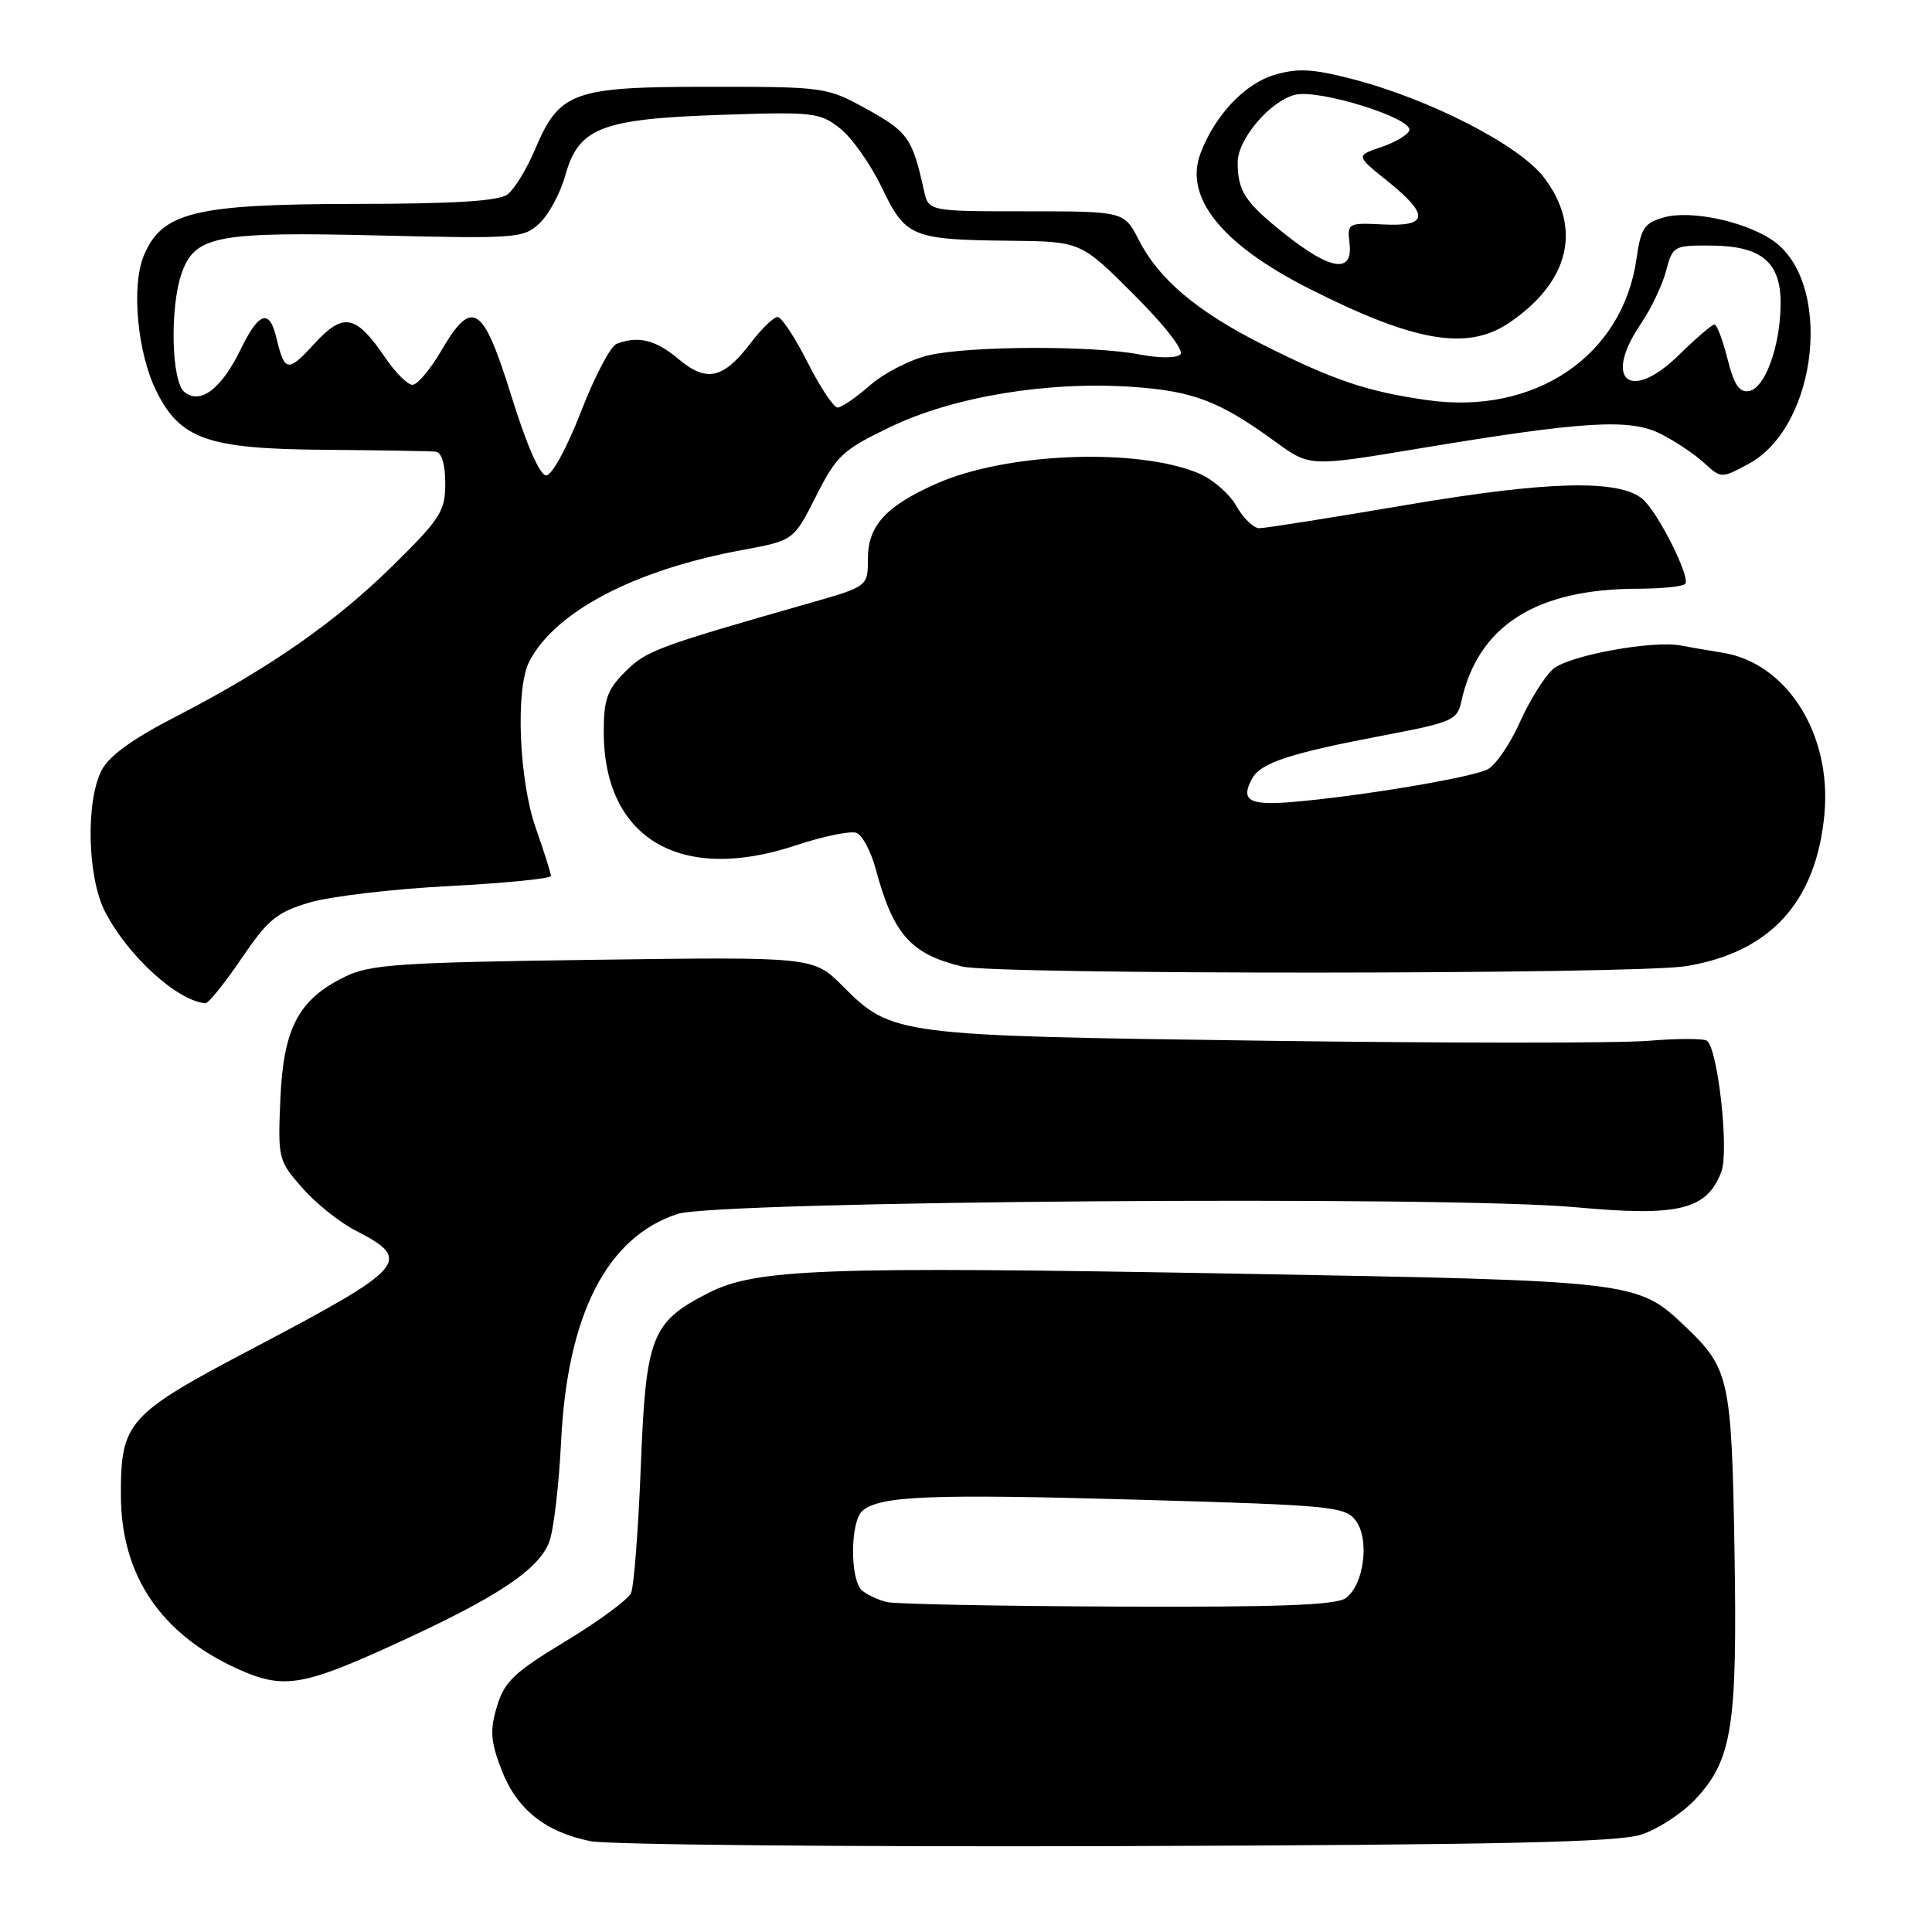 <?xml version="1.0" encoding="UTF-8" standalone="no"?>
<!DOCTYPE svg PUBLIC "-//W3C//DTD SVG 1.1//EN" "http://www.w3.org/Graphics/SVG/1.1/DTD/svg11.dtd" >
<svg xmlns="http://www.w3.org/2000/svg" xmlns:xlink="http://www.w3.org/1999/xlink" version="1.1" viewBox="0 0 256 256">
 <g >
 <path fill="currentColor"
d=" M 217.49 243.09 C 219.68 242.37 222.87 240.29 224.58 238.48 C 229.53 233.23 230.22 228.88 229.83 205.40 C 229.45 182.72 229.14 181.32 223.34 175.80 C 216.92 169.71 216.99 169.72 163.50 168.76 C 108.92 167.79 100.14 168.11 93.84 171.34 C 86.30 175.19 85.58 177.06 84.91 194.32 C 84.58 202.67 84.00 210.21 83.62 211.08 C 83.23 211.94 79.34 214.82 74.96 217.46 C 68.12 221.60 66.84 222.81 65.85 226.11 C 64.90 229.28 65.00 230.71 66.43 234.45 C 68.44 239.71 72.20 242.74 78.22 243.96 C 80.57 244.44 111.97 244.73 148.00 244.62 C 199.00 244.45 214.38 244.11 217.49 243.09 Z  M 52.28 217.87 C 65.84 211.68 71.37 208.02 72.78 204.30 C 73.36 202.76 74.07 196.76 74.35 190.97 C 75.17 174.19 80.41 163.94 89.75 160.86 C 94.98 159.13 191.80 158.41 208.71 159.96 C 222.46 161.23 226.16 160.33 228.09 155.26 C 229.12 152.56 227.66 139.13 226.20 137.92 C 225.82 137.59 222.32 137.59 218.44 137.91 C 214.56 138.24 191.61 138.23 167.44 137.90 C 118.62 137.24 118.18 137.18 111.65 130.65 C 107.78 126.78 107.78 126.78 78.64 127.18 C 52.92 127.53 49.06 127.79 45.73 129.41 C 39.56 132.42 37.56 136.20 37.15 145.61 C 36.81 153.54 36.88 153.79 40.06 157.41 C 41.85 159.45 45.01 161.98 47.09 163.04 C 54.75 166.96 53.91 167.93 33.68 178.58 C 16.84 187.43 15.99 188.38 16.02 198.20 C 16.06 208.73 21.29 216.50 31.43 221.11 C 37.51 223.87 40.00 223.48 52.28 217.87 Z  M 31.98 127.03 C 35.50 121.84 36.67 120.88 41.01 119.59 C 43.75 118.78 52.07 117.79 59.50 117.41 C 66.92 117.02 73.00 116.42 73.00 116.07 C 73.00 115.72 72.10 112.87 71.00 109.74 C 68.76 103.38 68.28 91.27 70.12 87.68 C 73.54 81.03 84.08 75.51 98.40 72.87 C 105.16 71.62 105.16 71.62 108.13 65.75 C 110.86 60.34 111.63 59.62 118.05 56.54 C 126.40 52.54 138.81 50.50 150.03 51.26 C 158.13 51.82 161.61 53.15 169.02 58.55 C 173.54 61.84 173.54 61.84 187.90 59.45 C 209.90 55.79 215.97 55.42 220.07 57.50 C 221.95 58.45 224.53 60.17 225.79 61.33 C 228.07 63.41 228.08 63.41 231.69 61.47 C 240.99 56.46 242.96 37.14 234.73 31.74 C 230.96 29.27 223.98 27.83 220.50 28.80 C 217.87 29.54 217.42 30.21 216.84 34.32 C 214.99 47.19 203.37 55.04 189.13 53.02 C 181.12 51.88 176.73 50.40 167.26 45.63 C 158.63 41.28 153.55 37.00 150.92 31.84 C 148.96 28.00 148.96 28.00 136.00 28.00 C 123.04 28.00 123.04 28.00 122.43 25.25 C 120.91 18.34 120.29 17.46 114.93 14.50 C 109.55 11.53 109.35 11.50 93.96 11.50 C 75.90 11.50 74.14 12.13 70.89 19.81 C 69.80 22.39 68.17 25.06 67.26 25.75 C 66.09 26.64 60.33 27.01 47.06 27.02 C 25.77 27.05 21.44 28.11 19.04 33.91 C 17.39 37.90 18.20 46.71 20.68 51.75 C 23.86 58.21 27.48 59.48 43.00 59.60 C 50.42 59.66 57.06 59.77 57.75 59.85 C 58.52 59.94 59.00 61.55 59.00 64.05 C 59.00 67.73 58.38 68.71 52.09 74.91 C 44.39 82.50 35.62 88.60 23.21 95.00 C 17.58 97.89 14.44 100.17 13.46 102.08 C 11.34 106.19 11.58 116.27 13.91 120.79 C 16.93 126.65 23.45 132.60 27.21 132.94 C 27.60 132.97 29.75 130.32 31.98 127.03 Z  M 223.41 128.02 C 234.60 126.19 240.69 119.48 241.75 107.83 C 242.71 97.25 236.77 87.86 228.27 86.49 C 226.20 86.16 223.72 85.73 222.76 85.54 C 219.05 84.80 207.81 86.86 205.78 88.66 C 204.64 89.67 202.67 92.84 201.39 95.70 C 200.12 98.55 198.20 101.36 197.14 101.93 C 195.09 103.02 180.12 105.53 171.22 106.27 C 165.52 106.75 164.35 106.07 165.89 103.20 C 167.04 101.06 170.90 99.80 183.78 97.36 C 192.30 95.74 193.11 95.39 193.61 93.05 C 195.79 82.94 203.47 78.02 217.08 78.01 C 220.15 78.00 222.95 77.72 223.29 77.38 C 224.08 76.59 219.66 67.79 217.62 66.10 C 214.47 63.49 205.04 63.73 186.35 66.91 C 176.36 68.61 167.59 70.00 166.85 69.99 C 166.11 69.99 164.74 68.66 163.82 67.04 C 162.90 65.41 160.65 63.47 158.82 62.71 C 150.63 59.30 133.36 59.98 124.12 64.07 C 117.39 67.04 115.00 69.66 115.00 74.03 C 115.00 77.71 115.00 77.71 107.25 79.92 C 87.05 85.69 85.63 86.22 82.85 89.00 C 80.46 91.39 80.00 92.67 80.00 96.96 C 80.00 111.10 90.14 117.11 105.43 112.02 C 109.08 110.81 112.71 110.06 113.48 110.36 C 114.26 110.65 115.42 112.83 116.05 115.20 C 118.38 123.83 120.68 126.43 127.50 128.07 C 132.06 129.17 216.66 129.13 223.41 128.02 Z  M 200.01 42.75 C 207.99 37.32 209.68 30.20 204.57 23.50 C 201.27 19.18 189.31 13.06 178.95 10.41 C 173.88 9.11 171.89 9.02 168.85 9.93 C 164.92 11.10 160.98 15.28 159.08 20.30 C 156.86 26.12 161.85 32.36 173.40 38.21 C 187.44 45.33 194.46 46.53 200.01 42.75 Z  M 117.50 212.28 C 116.40 212.01 114.94 211.33 114.25 210.77 C 112.60 209.43 112.64 201.54 114.30 200.17 C 116.67 198.20 123.24 197.94 150.83 198.72 C 176.51 199.45 178.25 199.62 179.65 201.50 C 181.51 204.00 180.74 209.98 178.33 211.75 C 177.04 212.69 169.52 212.97 148.06 212.88 C 132.35 212.82 118.60 212.55 117.50 212.28 Z  M 67.77 52.50 C 63.98 40.33 62.59 39.43 58.45 46.50 C 57.00 48.98 55.29 51.00 54.65 50.99 C 54.02 50.99 52.41 49.39 51.08 47.44 C 47.14 41.65 45.52 41.33 41.62 45.58 C 38.13 49.38 37.71 49.31 36.62 44.75 C 35.69 40.86 34.30 41.33 31.87 46.33 C 29.33 51.55 26.52 53.67 24.42 51.93 C 22.71 50.51 22.49 40.77 24.06 36.24 C 25.81 31.23 28.66 30.68 50.17 31.20 C 68.48 31.64 69.38 31.57 71.50 29.58 C 72.72 28.43 74.25 25.59 74.90 23.26 C 76.66 16.92 79.64 15.76 95.50 15.22 C 107.82 14.80 108.65 14.90 111.33 17.03 C 112.89 18.26 115.37 21.78 116.84 24.84 C 119.99 31.42 120.81 31.76 133.85 31.90 C 143.21 32.00 143.21 32.00 150.26 39.05 C 154.38 43.17 156.93 46.46 156.40 46.97 C 155.89 47.47 153.58 47.47 151.00 46.97 C 144.86 45.77 128.48 45.82 123.08 47.07 C 120.65 47.63 117.15 49.42 115.30 51.04 C 113.45 52.67 111.50 54.00 110.98 54.00 C 110.46 54.00 108.67 51.30 107.00 48.00 C 105.33 44.70 103.55 42.00 103.04 42.00 C 102.52 42.00 100.91 43.56 99.46 45.46 C 95.83 50.22 93.63 50.71 89.90 47.57 C 86.89 45.03 84.56 44.46 81.70 45.56 C 80.90 45.87 78.77 49.92 76.98 54.56 C 75.13 59.33 73.13 63.00 72.37 63.00 C 71.55 63.00 69.78 58.99 67.77 52.50 Z  M 228.91 47.57 C 228.28 45.06 227.50 43.00 227.17 43.00 C 226.84 43.00 224.73 44.82 222.46 47.04 C 215.99 53.39 212.34 50.38 217.43 42.89 C 218.77 40.92 220.27 37.78 220.76 35.90 C 221.63 32.59 221.78 32.50 226.77 32.54 C 233.48 32.59 236.02 34.77 235.94 40.40 C 235.87 45.95 233.88 51.40 231.78 51.81 C 230.48 52.05 229.78 51.03 228.91 47.57 Z  M 170.24 31.00 C 164.96 26.80 164.00 25.33 164.00 21.49 C 164.00 18.44 168.29 13.39 171.60 12.56 C 174.75 11.77 187.27 15.68 186.74 17.28 C 186.54 17.87 184.87 18.87 183.02 19.49 C 179.65 20.63 179.65 20.63 183.83 23.98 C 189.45 28.50 189.29 30.05 183.25 29.74 C 178.61 29.51 178.51 29.56 178.82 32.25 C 179.29 36.28 176.32 35.84 170.24 31.00 Z "/>
</g>
</svg>